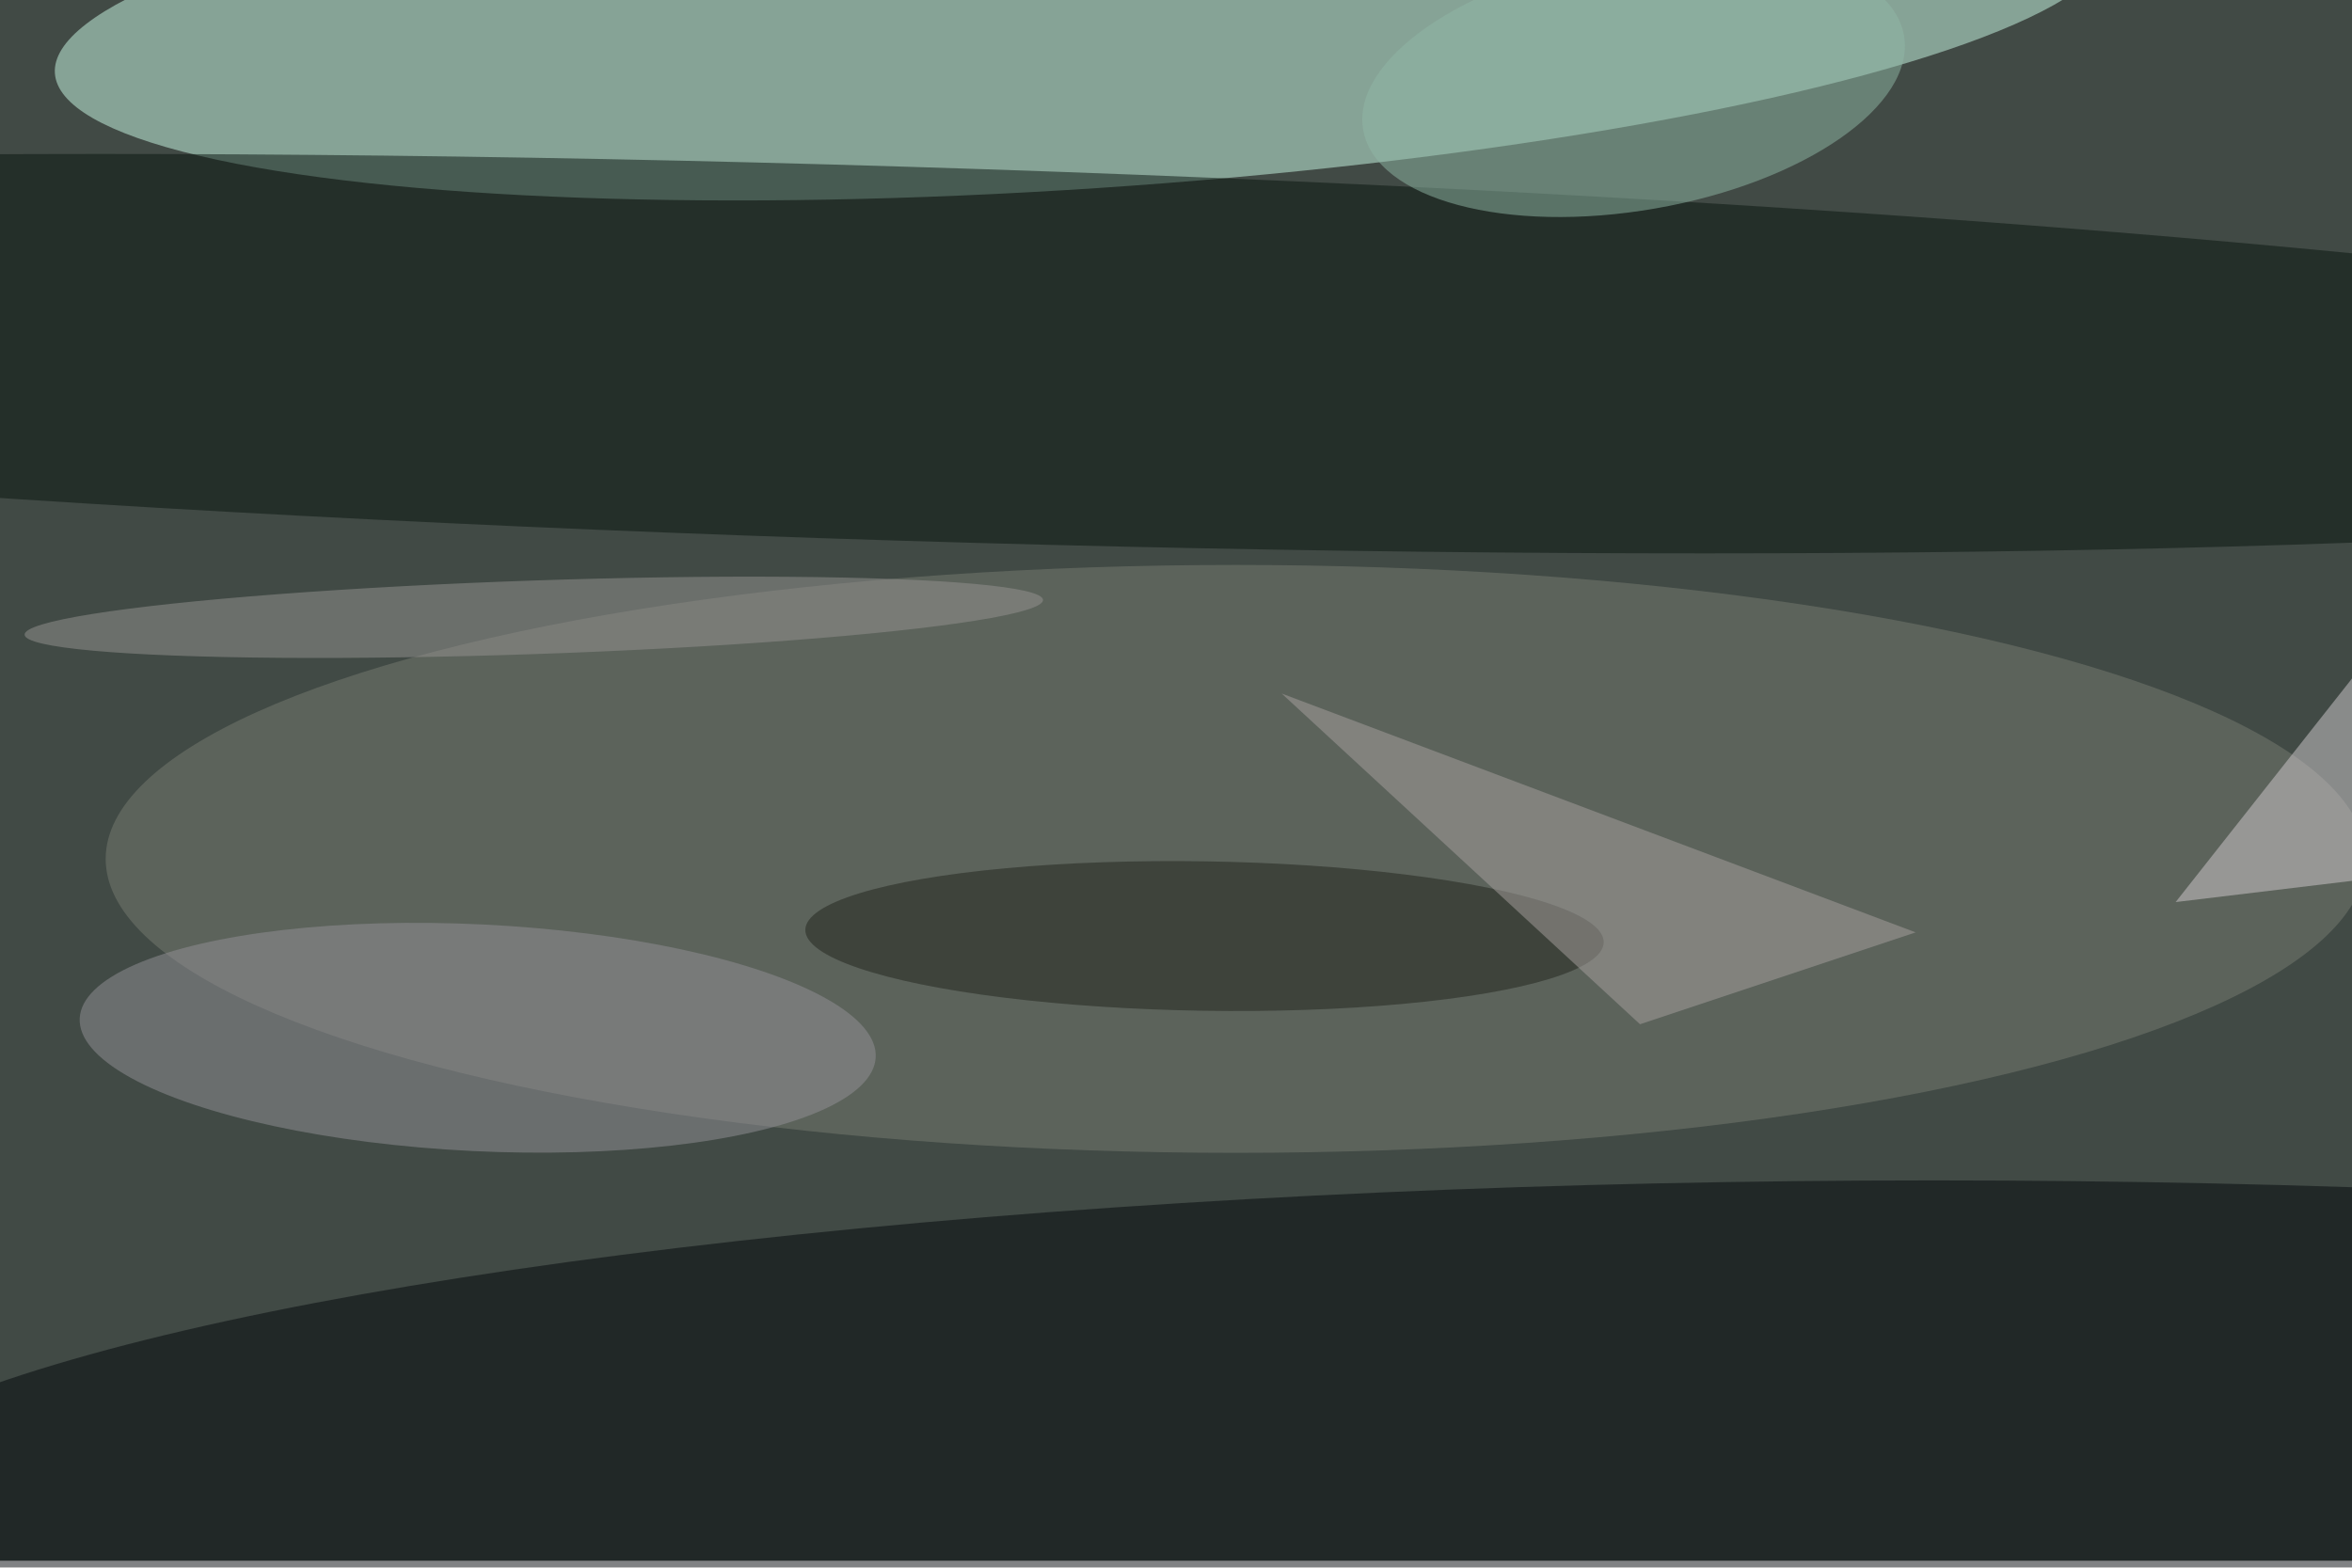 <svg xmlns="http://www.w3.org/2000/svg" viewBox="0 0 2700 1800"><filter id="b"><feGaussianBlur stdDeviation="12" /></filter><path fill="#414a45" d="M0 0h2700v1792H0z"/><g filter="url(#b)" transform="translate(5.3 5.3) scale(10.547)" fill-opacity=".5"><ellipse fill="#cdfde9" rx="1" ry="1" transform="rotate(-93.8 58.8 -55) scale(19.993 112.352)"/><ellipse fill="#02070b" cx="210" cy="167" rx="234" ry="39"/><ellipse fill="#797d73" cx="134" cy="93" rx="123" ry="32"/><ellipse fill="#09140e" rx="1" ry="1" transform="matrix(.626 -20.347 248.924 7.659 97.7 38)"/><ellipse fill="#959298" rx="1" ry="1" transform="rotate(-87.2 84.8 29.2) scale(12.343 43.37)"/><ellipse fill="#20241d" rx="1" ry="1" transform="matrix(-43.449 -.683 .128 -8.134 130.6 101.4)"/><ellipse fill="#91b8a6" rx="1" ry="1" transform="matrix(29.429 -5.136 2.389 13.689 177.3 8.5)"/><path fill="#a8a3a0" d="M208 101l-69-26 39 36z"/><path fill="#d2cdd1" d="M266.2 94.1l4.8 13.3V53.7l-34.7 44z"/><ellipse fill="#979492" rx="1" ry="1" transform="matrix(55.425 -1.892 .137 4.001 57.6 66.7)"/></g></svg>